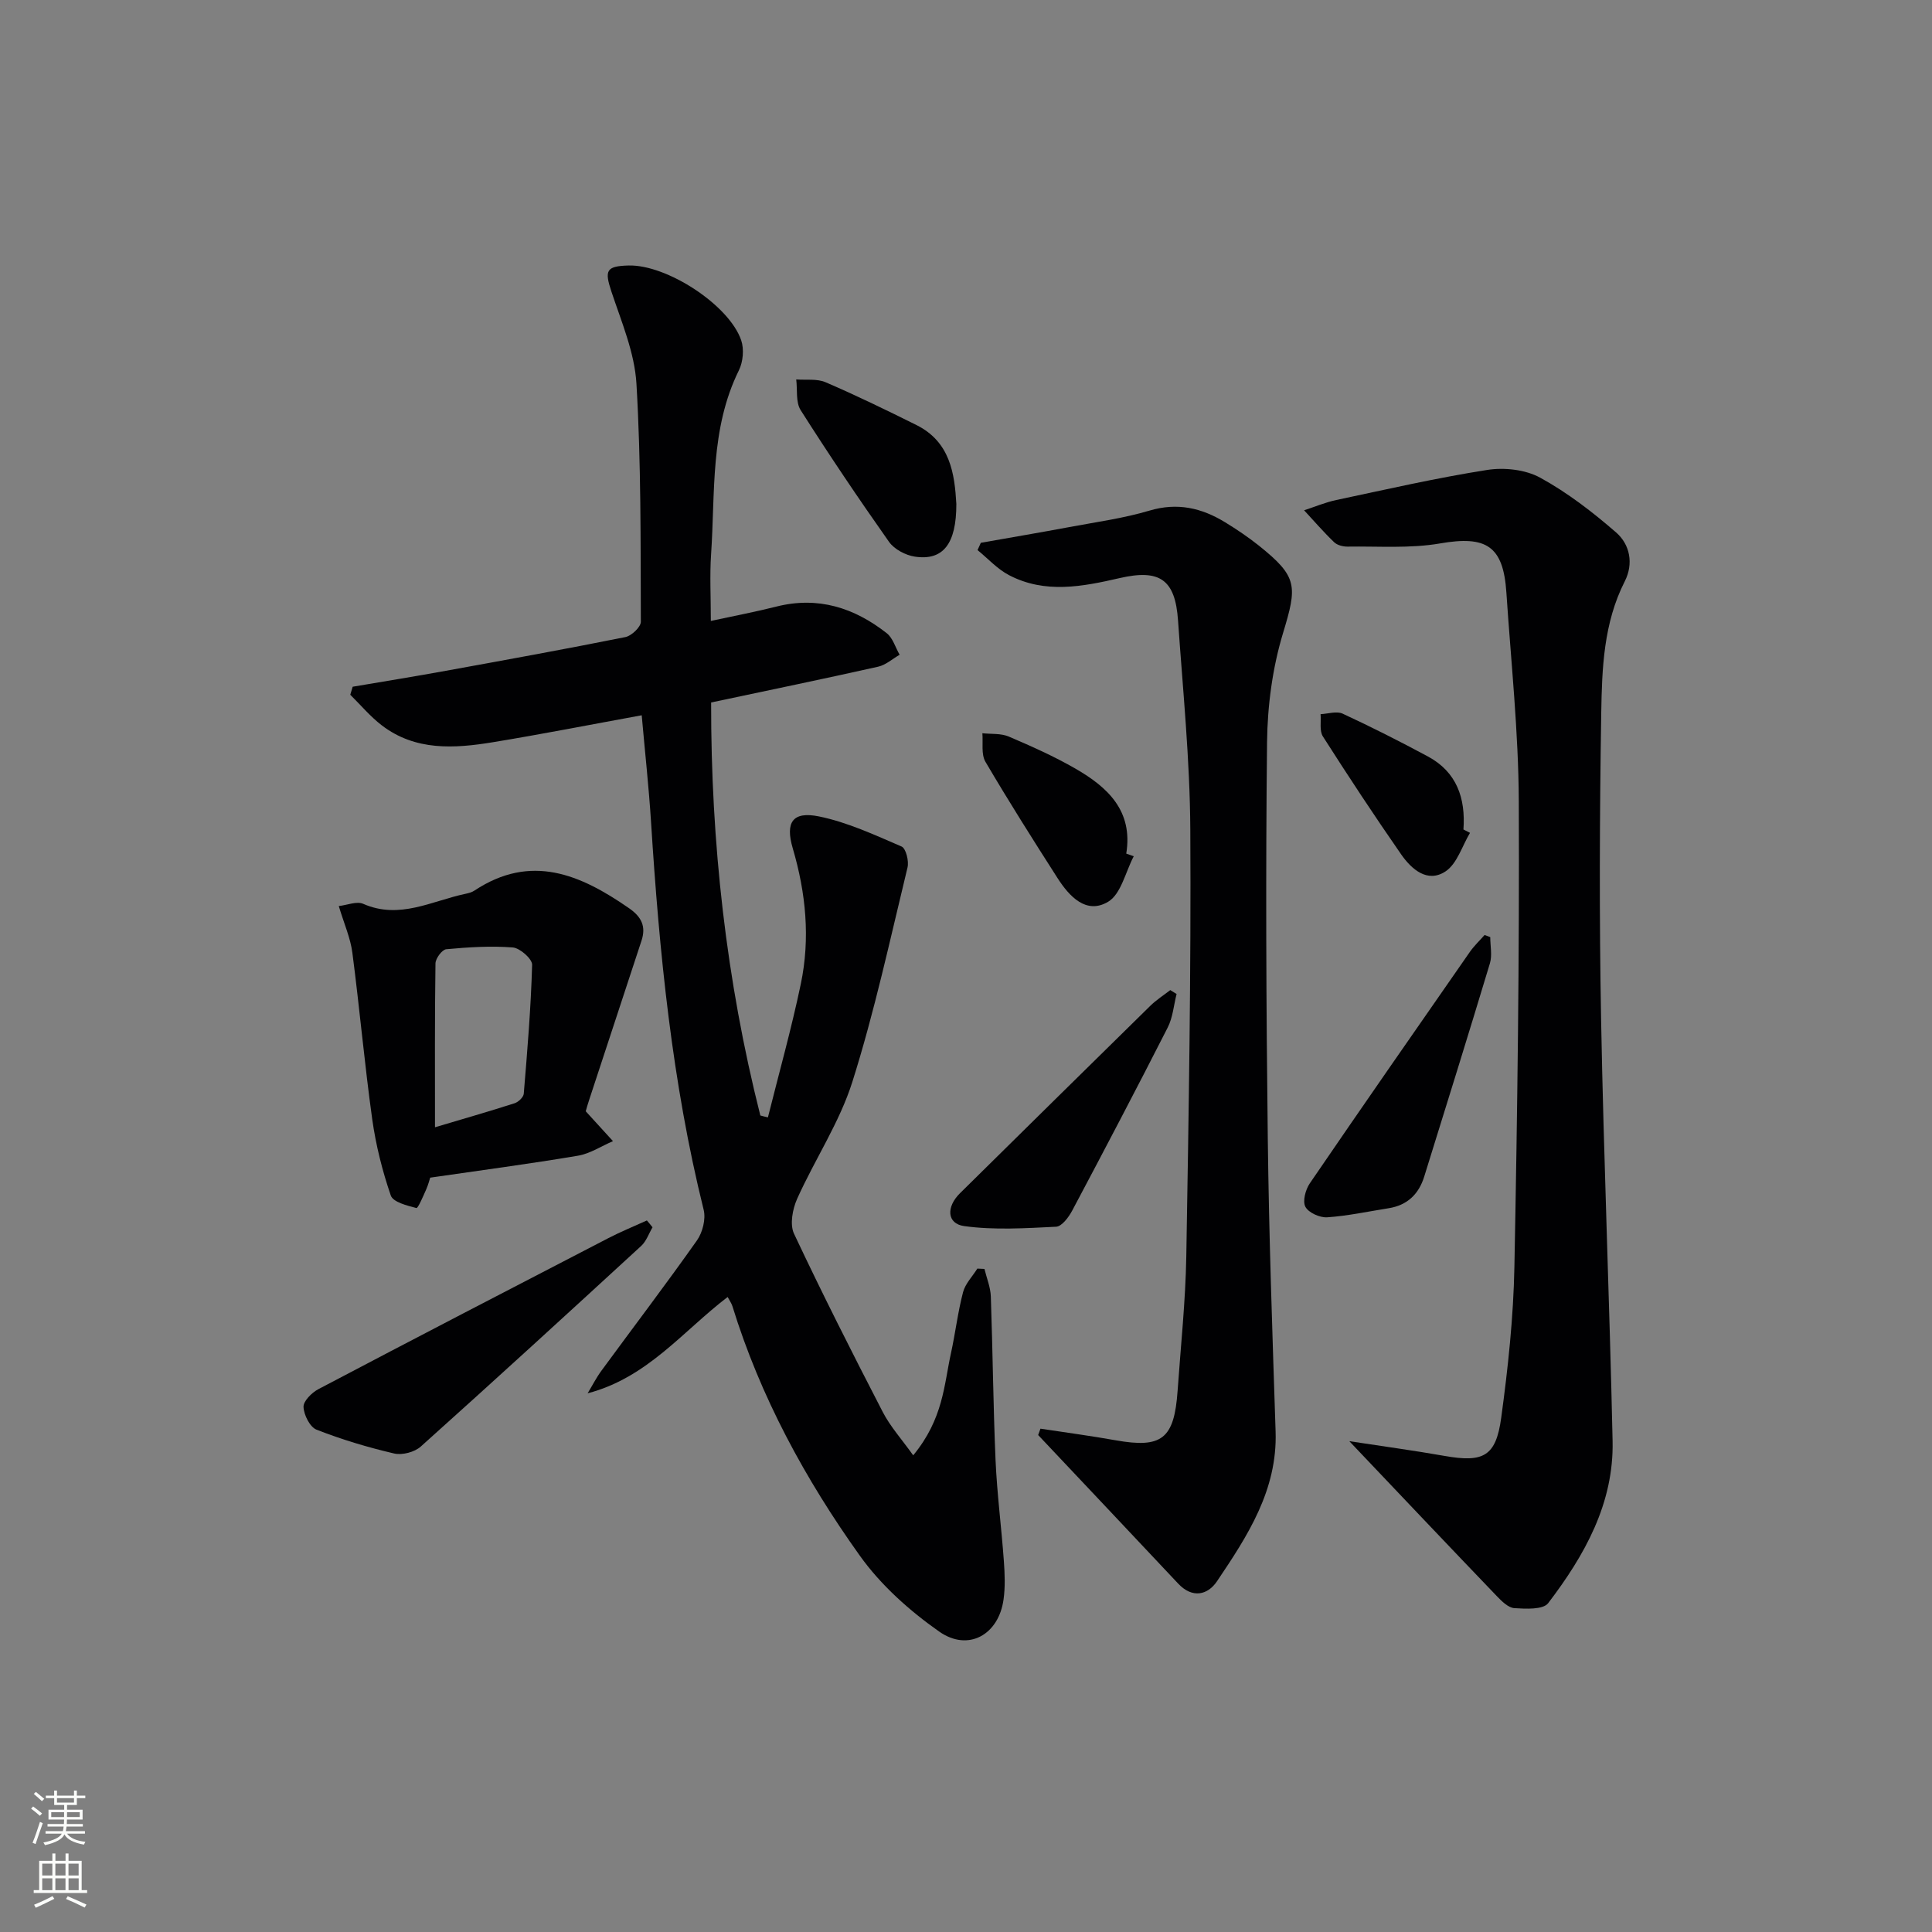 <svg enable-background="new 0 0 400 400" viewBox="0 0 400 400" xmlns="http://www.w3.org/2000/svg"><rect x="0" y="0" width="400" height="400" fill="#808080" stroke="none"/><g fill="#010103"><path d="m158.99 231.34c2.3-9.2 4.87-18.35 6.81-27.63 1.97-9.43 1.06-18.81-1.67-28.08-1.59-5.42 0-7.7 5.42-6.6 5.89 1.2 11.53 3.83 17.11 6.23.9.39 1.56 3.02 1.23 4.35-3.6 14.84-6.82 29.81-11.41 44.35-2.66 8.44-7.78 16.08-11.44 24.24-.95 2.12-1.55 5.3-.65 7.22 5.85 12.43 12.06 24.7 18.37 36.91 1.57 3.04 3.95 5.67 6.31 8.98 6.24-7.57 6.37-14.57 7.81-21.11.92-4.2 1.42-8.51 2.51-12.67.46-1.76 1.95-3.26 2.96-4.88.49.02.98.05 1.47.07.46 1.9 1.25 3.78 1.32 5.69.4 11.31.49 22.63.98 33.93.31 6.97 1.22 13.91 1.72 20.87.19 2.64.3 5.36-.07 7.97-1.01 7.27-7.29 10.85-13.32 6.62-6.14-4.31-12.06-9.6-16.4-15.67-11.34-15.86-20.62-32.94-26.42-51.72-.19-.62-.61-1.17-.98-1.88-9.28 7.08-16.63 16.72-28.99 19.94.95-1.56 1.78-3.21 2.86-4.68 6.59-8.99 13.35-17.87 19.78-26.98 1.16-1.65 1.86-4.41 1.39-6.32-6.55-26.39-9.19-53.28-10.9-80.32-.46-7.25-1.26-14.48-1.93-22.08-10.64 1.94-20.7 3.92-30.82 5.58-7.98 1.31-16.03 1.83-22.99-3.49-2.39-1.83-4.37-4.21-6.53-6.34.17-.55.33-1.11.5-1.66 6.43-1.09 12.87-2.13 19.29-3.3 12.41-2.25 24.81-4.5 37.17-6.98 1.28-.26 3.21-2.09 3.2-3.18-.06-16.43.06-32.88-.91-49.27-.38-6.45-3.11-12.83-5.19-19.1-1.44-4.35-1.11-5.26 3.57-5.38 7.88-.21 20.8 8.15 23.31 15.49.62 1.83.39 4.45-.48 6.21-5.99 12.13-4.88 25.28-5.76 38.14-.29 4.28-.05 8.6-.05 13.75 4.94-1.07 9.28-1.89 13.55-2.97 8.62-2.18 16.13.22 22.86 5.5 1.28 1 1.8 2.96 2.68 4.47-1.47.84-2.85 2.11-4.44 2.47-11.33 2.54-22.71 4.89-34.59 7.41-.04 28.93 3.09 57.45 10.19 85.51.53.15 1.05.27 1.57.39z"/><path d="m279.36 298.38c6.78 1.04 13.3 1.92 19.77 3.06 7.96 1.4 10.59.12 11.68-7.91 1.41-10.34 2.53-20.8 2.73-31.22.62-32.12 1.05-64.24.91-96.36-.06-14.43-1.61-28.85-2.57-43.28-.64-9.69-4.2-11.81-13.72-10.16-6.24 1.08-12.76.56-19.16.66-.94.01-2.14-.29-2.78-.91-2.18-2.09-4.16-4.39-6.22-6.61 2.22-.72 4.4-1.65 6.68-2.13 10.38-2.2 20.73-4.58 31.2-6.22 3.54-.56 7.92-.09 11 1.6 5.63 3.08 10.85 7.11 15.72 11.34 2.87 2.5 3.65 6.46 1.79 10.12-4.38 8.62-4.72 18-4.87 27.24-.34 21.15-.42 42.32-.03 63.47.54 29.09 1.75 58.18 2.38 87.27.28 12.92-5.8 23.69-13.34 33.58-1.05 1.37-4.63 1.18-6.99 1.03-1.27-.08-2.62-1.43-3.64-2.49-10-10.42-19.93-20.91-30.54-32.08z"/><path d="m215.42 295.79c5.18.79 10.38 1.48 15.53 2.4 9.6 1.71 12.16-.26 12.86-10.24.65-9.28 1.64-18.56 1.8-27.85.5-29.45 1-58.91.83-88.36-.08-14.43-1.54-28.85-2.54-43.27-.58-8.48-3.76-10.7-12.1-8.78-7.69 1.77-15.42 3.28-22.87-.6-2.43-1.26-4.38-3.44-6.54-5.2.23-.5.45-1.01.68-1.51 6.12-1.08 12.25-2.12 18.35-3.26 5.54-1.04 11.17-1.8 16.55-3.4 5.8-1.73 10.82-.56 15.69 2.42 2.4 1.47 4.76 3.06 6.97 4.82 8.1 6.47 7.96 8.37 5 18.14-2.18 7.2-3.21 15-3.3 22.54-.3 27.31-.18 54.62.15 81.93.24 20.28.96 40.56 1.62 60.84.39 12.11-5.82 21.6-12.13 30.97-1.92 2.86-5.11 3.62-8.05.48-9.64-10.27-19.32-20.5-28.98-30.75.16-.43.32-.88.48-1.32z"/><path d="m121.27 230.08c2.23 2.44 3.93 4.31 5.64 6.18-2.42 1.04-4.75 2.6-7.27 3.02-9.95 1.68-19.97 3-30.57 4.54-.13.38-.4 1.47-.85 2.48-.61 1.37-1.68 3.89-2.01 3.81-1.92-.5-4.83-1.22-5.3-2.59-1.75-5.1-3.09-10.42-3.84-15.76-1.6-11.48-2.62-23.04-4.12-34.53-.4-3.05-1.71-5.98-2.81-9.64 1.75-.2 3.72-1.05 5.06-.46 7.52 3.3 14.2-.61 21.15-2.07.64-.14 1.33-.31 1.87-.67 11.71-7.76 21.94-3.35 32.02 3.65 2.63 1.82 3.53 3.81 2.58 6.71-3.59 10.97-7.21 21.94-10.82 32.91-.32.92-.57 1.87-.73 2.42zm-31.21 3.31c5.77-1.72 11.14-3.26 16.47-4.97.79-.25 1.85-1.25 1.91-1.98.74-8.89 1.48-17.78 1.73-26.69.03-1.22-2.52-3.47-4-3.59-4.56-.35-9.2-.06-13.78.37-.86.08-2.21 1.9-2.23 2.93-.16 11.11-.1 22.22-.1 33.93z"/><path d="m135.1 254.1c-.77 1.3-1.28 2.87-2.34 3.85-15.15 13.92-30.33 27.82-45.65 41.55-1.28 1.15-3.84 1.82-5.51 1.43-5.45-1.27-10.85-2.89-16.06-4.93-1.38-.54-2.63-3.05-2.7-4.71-.05-1.2 1.7-2.95 3.06-3.67 19.95-10.5 39.96-20.88 59.98-31.24 2.62-1.36 5.37-2.48 8.05-3.7.41.47.79.94 1.17 1.42z"/><path d="m308.54 194.02c0 1.82.43 3.76-.07 5.43-4.44 14.74-9.03 29.44-13.6 44.15-1.13 3.64-3.51 5.94-7.36 6.55-4.24.67-8.46 1.59-12.73 1.88-1.52.1-3.86-.95-4.51-2.17-.62-1.16.02-3.55.91-4.86 10.96-16.04 22.05-31.98 33.14-47.92.88-1.26 2.03-2.34 3.05-3.5.4.14.79.29 1.17.44z"/><path d="m243.6 205.8c-.59 2.32-.78 4.86-1.84 6.94-6.46 12.7-13.09 25.32-19.77 37.9-.73 1.37-2.15 3.28-3.33 3.34-6.34.31-12.79.73-19.03-.13-3.61-.5-3.76-3.96-.87-6.81 13.12-12.94 26.23-25.88 39.38-38.78 1.25-1.23 2.76-2.19 4.15-3.27.43.27.87.54 1.31.81z"/><path d="m198 104.32c.02 8.3-2.75 11.82-8.62 10.92-1.91-.29-4.23-1.52-5.32-3.06-6.31-8.94-12.42-18.02-18.29-27.26-1.05-1.65-.65-4.22-.92-6.36 2.04.16 4.3-.19 6.08.58 6.37 2.74 12.62 5.78 18.83 8.87 7 3.5 7.88 10.11 8.24 16.31z"/><path d="m234.73 177.28c-1.71 3.24-2.63 7.84-5.32 9.43-4.52 2.68-8.03-1.12-10.47-4.93-5.09-7.95-10.14-15.93-14.92-24.07-.91-1.56-.46-3.91-.63-5.9 1.83.2 3.84-.01 5.47.69 4.71 2.01 9.42 4.11 13.84 6.66 6.61 3.82 11.92 8.69 10.48 17.57.52.18 1.04.36 1.55.55z"/><path d="m304.35 172.43c-1.64 2.73-2.67 6.4-5.08 7.99-3.74 2.46-7.03-.45-9.19-3.55-5.57-8.02-10.94-16.17-16.19-24.4-.74-1.16-.35-3.05-.48-4.61 1.53-.07 3.32-.68 4.56-.11 5.96 2.76 11.84 5.74 17.63 8.85 5.99 3.21 7.86 8.63 7.39 15.14.46.23.91.46 1.36.69z"/></g><path d="m6.44 374.46.42-.45c.65.47 1.27.95 1.85 1.44l-.45.49c-.65-.56-1.25-1.06-1.82-1.48m.93 7.33-.63-.26c.55-1.36 1.05-2.8 1.53-4.33.19.1.38.19.59.27-.47 1.29-.96 2.73-1.49 4.32m-.38-10.38.44-.42c.43.34 1.01.82 1.74 1.44l-.49.49c-.53-.51-1.09-1.01-1.69-1.51m2.5.35h1.72v-1.04h.59v1.04h3.52v-1.04h.59v1.04h1.75v.53h-1.75v1.42h-2.03v.97h3.22v2.03h-3.24c0 .35-.01.66-.03.93h3.32v.53h-3.37c-.03.27-.08.58-.15.94h3.96v.53h-3.71c.67.92 1.93 1.48 3.79 1.68-.13.24-.23.44-.29.59-2.13-.38-3.48-1.08-4.04-2.12-.43.97-1.77 1.72-4.03 2.23-.09-.19-.2-.37-.33-.55 2.1-.42 3.37-1.03 3.81-1.83h-3.36v-.53h3.58c.08-.29.13-.61.16-.94h-3.33v-.53h3.39c.02-.27.04-.58.04-.93h-3.23v-2.03h3.25v-.97h-2.07v-1.42h-1.73zm1.12 3.44v1h2.65c.01-.3.02-.44.01-.4v-.25-.35zm1.19-2h3.52v-.91h-3.52zm4.71 2h-2.63v.59c0 .15-.01.28-.01.4h2.64z" fill="#fbfcfa"/><path d="m13.56 383.74h.63v1.52h2.72v6.07h1.13v.6h-11.06v-.6h1.13v-6.07h2.73v-1.52h.63v1.52h2.1v-1.52zm-2.69 8.83.38.56c-1.24.63-2.53 1.25-3.85 1.85-.1-.21-.21-.42-.34-.63 1.37-.55 2.63-1.15 3.81-1.78m-2.13-4.27h2.1v-2.45h-2.1zm0 3.04h2.1v-2.46h-2.1zm2.72-3.04h2.1v-2.45h-2.1zm0 3.04h2.1v-2.46h-2.1zm6.07 3.6c-1.41-.71-2.7-1.3-3.86-1.78l.35-.56c1.45.62 2.75 1.19 3.88 1.72zm-1.25-9.09h-2.1v2.45h2.1zm-2.09 5.49h2.1v-2.46h-2.1z" fill="#fbfcfa"/></svg>